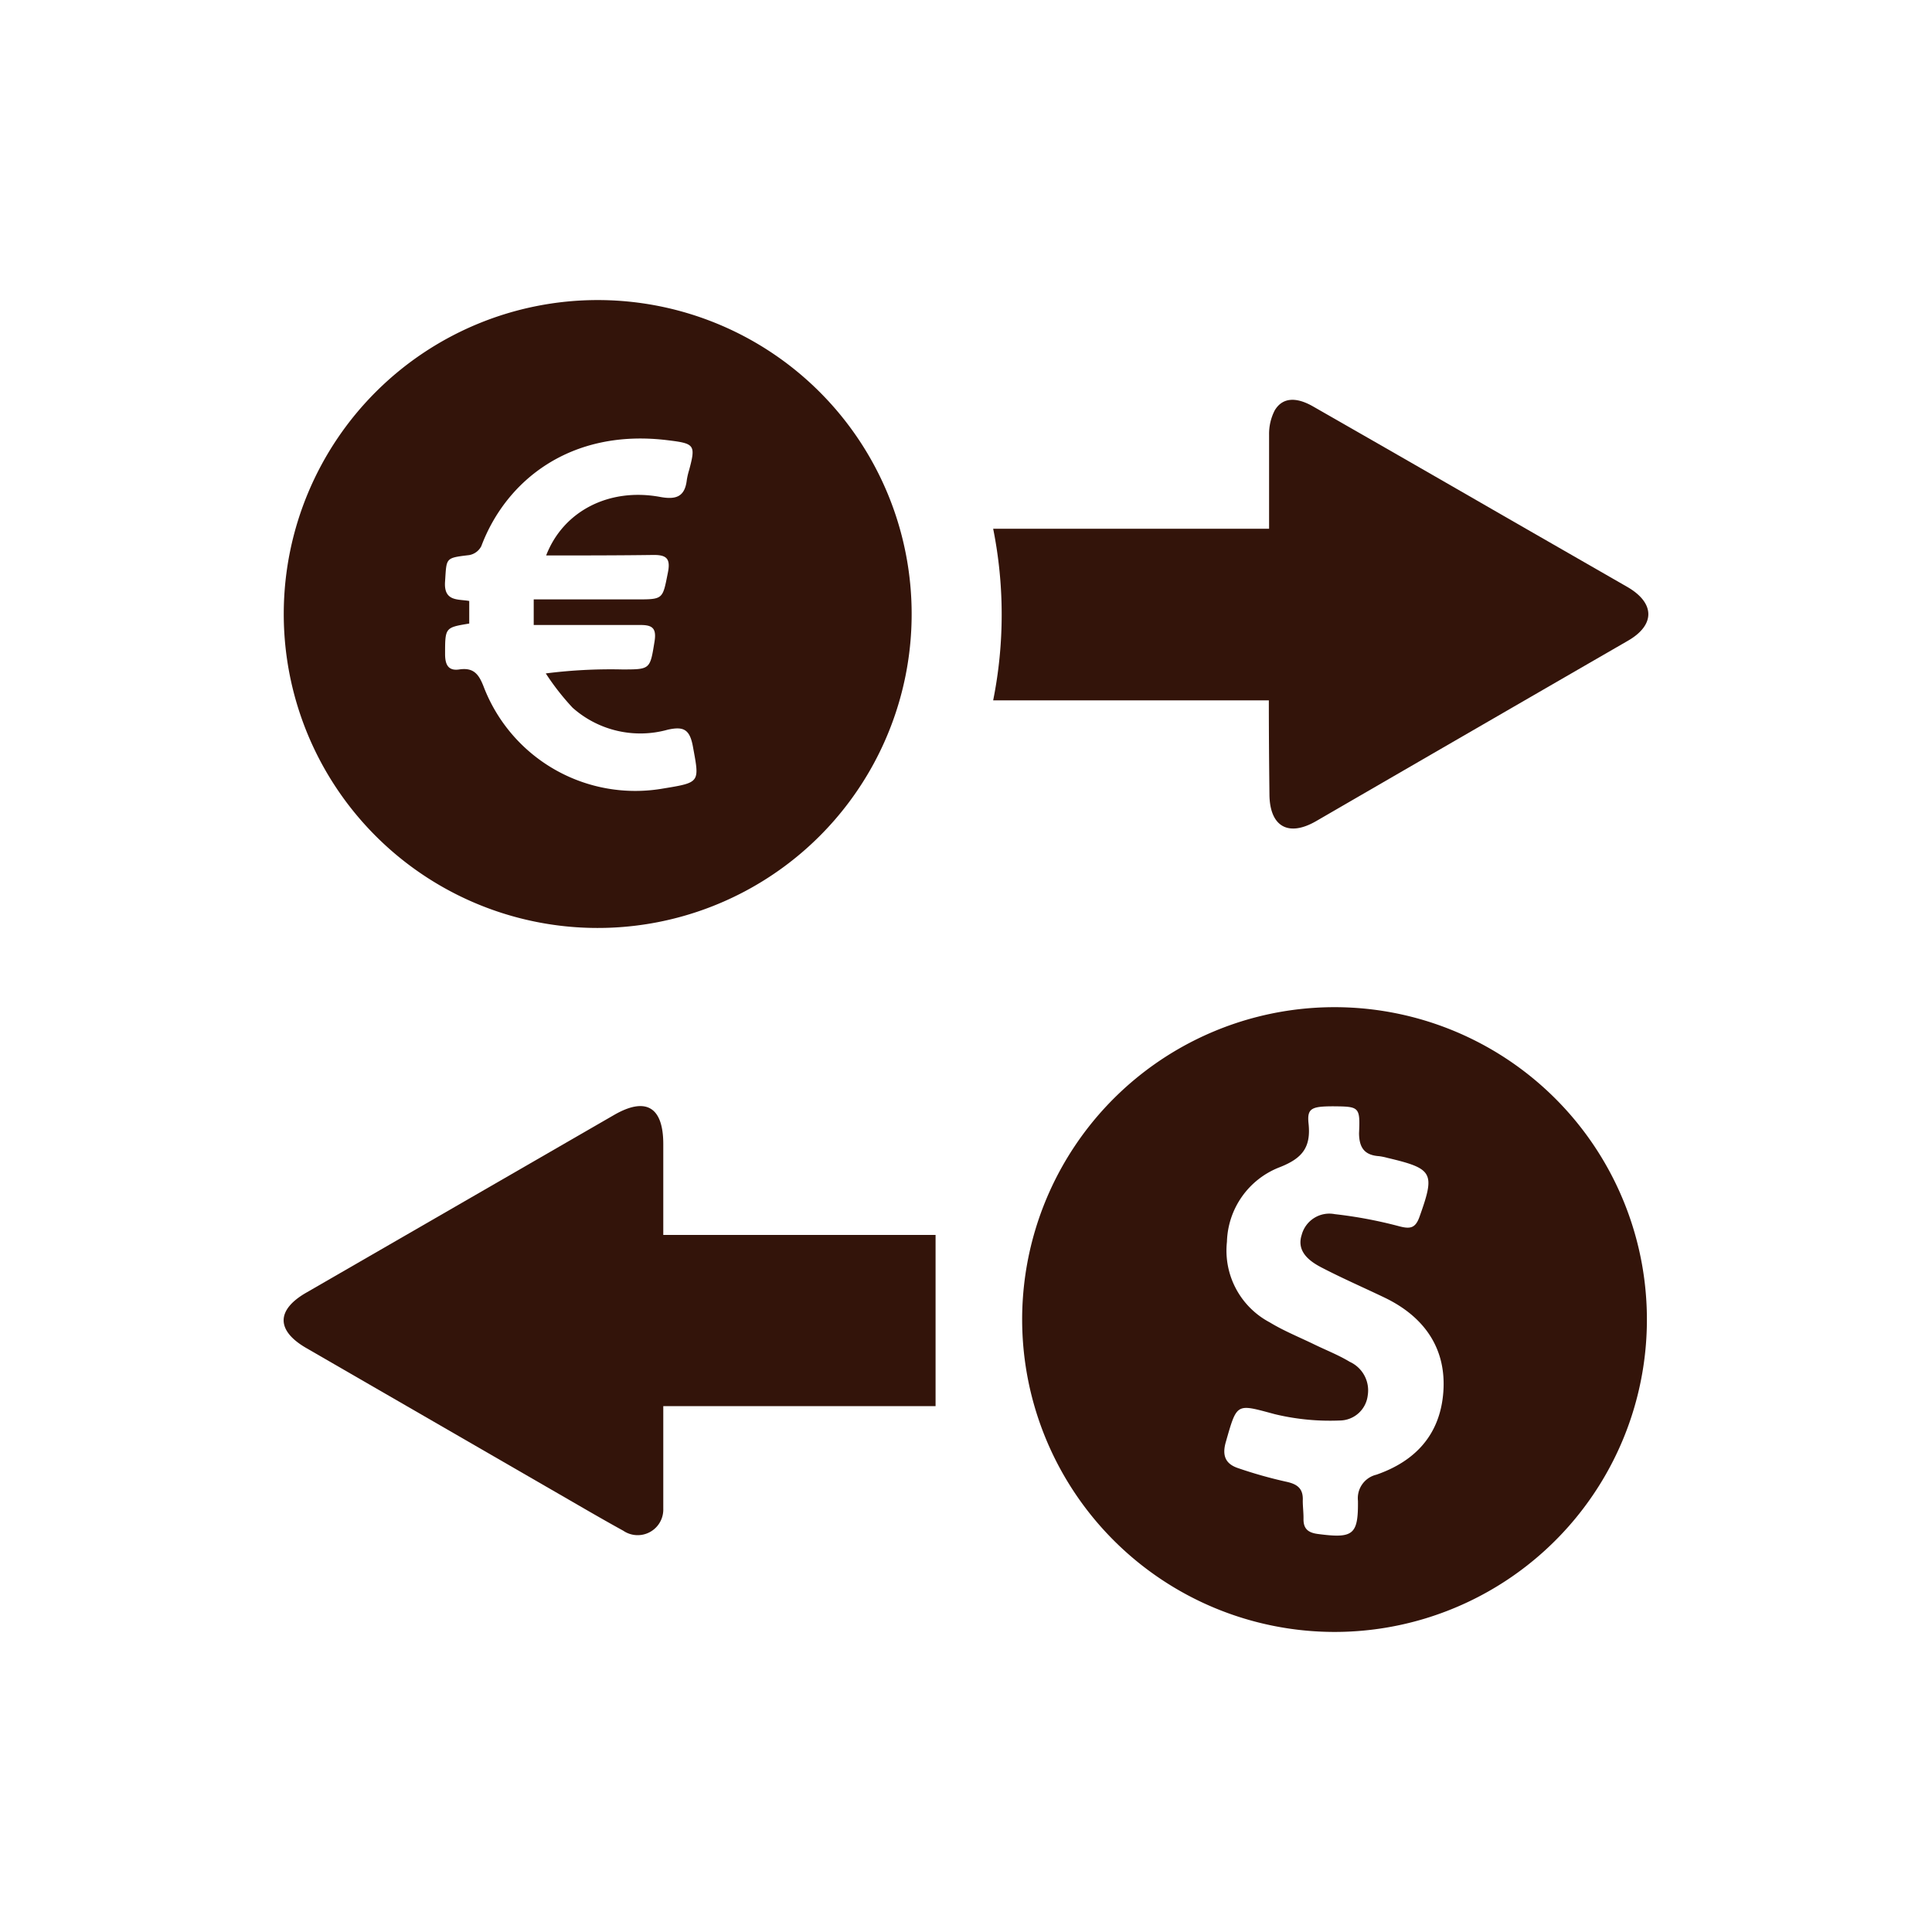 <svg id="Layer_33" data-name="Layer 33" xmlns="http://www.w3.org/2000/svg" viewBox="0 0 160 160"><defs><style>.cls-1{fill:#33140a;}</style></defs><path class="cls-1" d="M49.5,24.85a26,26,0,1,1-26,25.83A26,26,0,0,1,49.5,24.85ZM45.23,46c1.42-3.68,5.21-5.62,9.42-4.85,1.33.25,2.07,0,2.23-1.41a5.93,5.93,0,0,1,.19-.81c.56-2.09.46-2.2-1.76-2.47-8.05-1-13.41,3.34-15.45,8.77a1.4,1.4,0,0,1-1,.74c-2,.24-1.87.22-2,2.16-.14,1.72,1.09,1.47,2,1.64v1.87c-2,.33-2,.33-2,2.53,0,.87.26,1.41,1.18,1.27,1.16-.17,1.6.37,2,1.39A13.45,13.45,0,0,0,54.93,65.3c3.11-.51,3-.49,2.44-3.55-.27-1.38-.8-1.6-2.07-1.32a8.44,8.44,0,0,1-7.88-1.82,20.61,20.61,0,0,1-2.22-2.84,42.6,42.6,0,0,1,6.32-.33c2.35,0,2.31,0,2.69-2.34C54.38,52,54,51.75,53,51.76c-1.59,0-3.18,0-4.77,0H44.2V49.64h8.48c2.26,0,2.19,0,2.63-2.21.24-1.18-.11-1.49-1.25-1.47C51.16,46,48.27,46,45.23,46Z"/><path class="cls-1" d="M84.65,109.36a25.87,25.87,0,1,1,25.83,25.79A25.89,25.89,0,0,1,84.65,109.36Zm25.79-17.74c-1.83,0-2.21.16-2.07,1.44.21,2-.56,2.88-2.38,3.6a6.82,6.82,0,0,0-4.38,6.18,6.72,6.72,0,0,0,3.54,6.67c1.15.7,2.41,1.21,3.63,1.8,1,.49,2.06.9,3,1.47a2.6,2.6,0,0,1,1.49,2.78,2.35,2.35,0,0,1-2.33,2.08,19.53,19.53,0,0,1-5.35-.52c-3.22-.86-3.13-1-4.07,2.29-.34,1.17,0,1.83,1,2.17a37,37,0,0,0,4,1.13c.94.2,1.42.58,1.37,1.57,0,.51.07,1,.06,1.54,0,.83.43,1.12,1.21,1.22,2.9.38,3.33.08,3.3-2.75a2,2,0,0,1,1.52-2.16c3.24-1.12,5.29-3.33,5.55-6.85s-1.49-6.19-4.85-7.81c-1.77-.85-3.57-1.63-5.31-2.54-1-.53-2-1.33-1.57-2.66a2.37,2.37,0,0,1,2.74-1.72,36.87,36.87,0,0,1,5.32,1c.91.24,1.35.18,1.69-.76,1.31-3.67,1.16-4-2.65-4.9a5.12,5.12,0,0,0-.68-.14c-1.2-.08-1.66-.68-1.67-1.9C112.65,91.66,112.56,91.64,110.44,91.62Z"/><path class="cls-1" d="M105.08,58H82.25a36.15,36.15,0,0,0,0-14.21h22.85c0-2.67,0-5.23,0-7.79a4.26,4.26,0,0,1,.46-2c.63-1.08,1.76-1.16,3.2-.33q7.92,4.53,15.81,9.08l10.22,5.87c2.28,1.33,2.3,3.15,0,4.46Q121.89,60.53,109,68c-2.3,1.33-3.84.46-3.87-2.19S105.08,60.74,105.08,58Z"/><path class="cls-1" d="M77.48,116.45H54.93v6.67c0,.61,0,1.22,0,1.83a2.12,2.12,0,0,1-3.31,1.82c-2-1.1-4-2.28-6-3.43L25.35,111.63c-2.48-1.44-2.48-3.14,0-4.57L50.85,92.34c2.63-1.52,4.07-.68,4.08,2.38,0,2.47,0,4.93,0,7.55H77.48Z"/></svg>